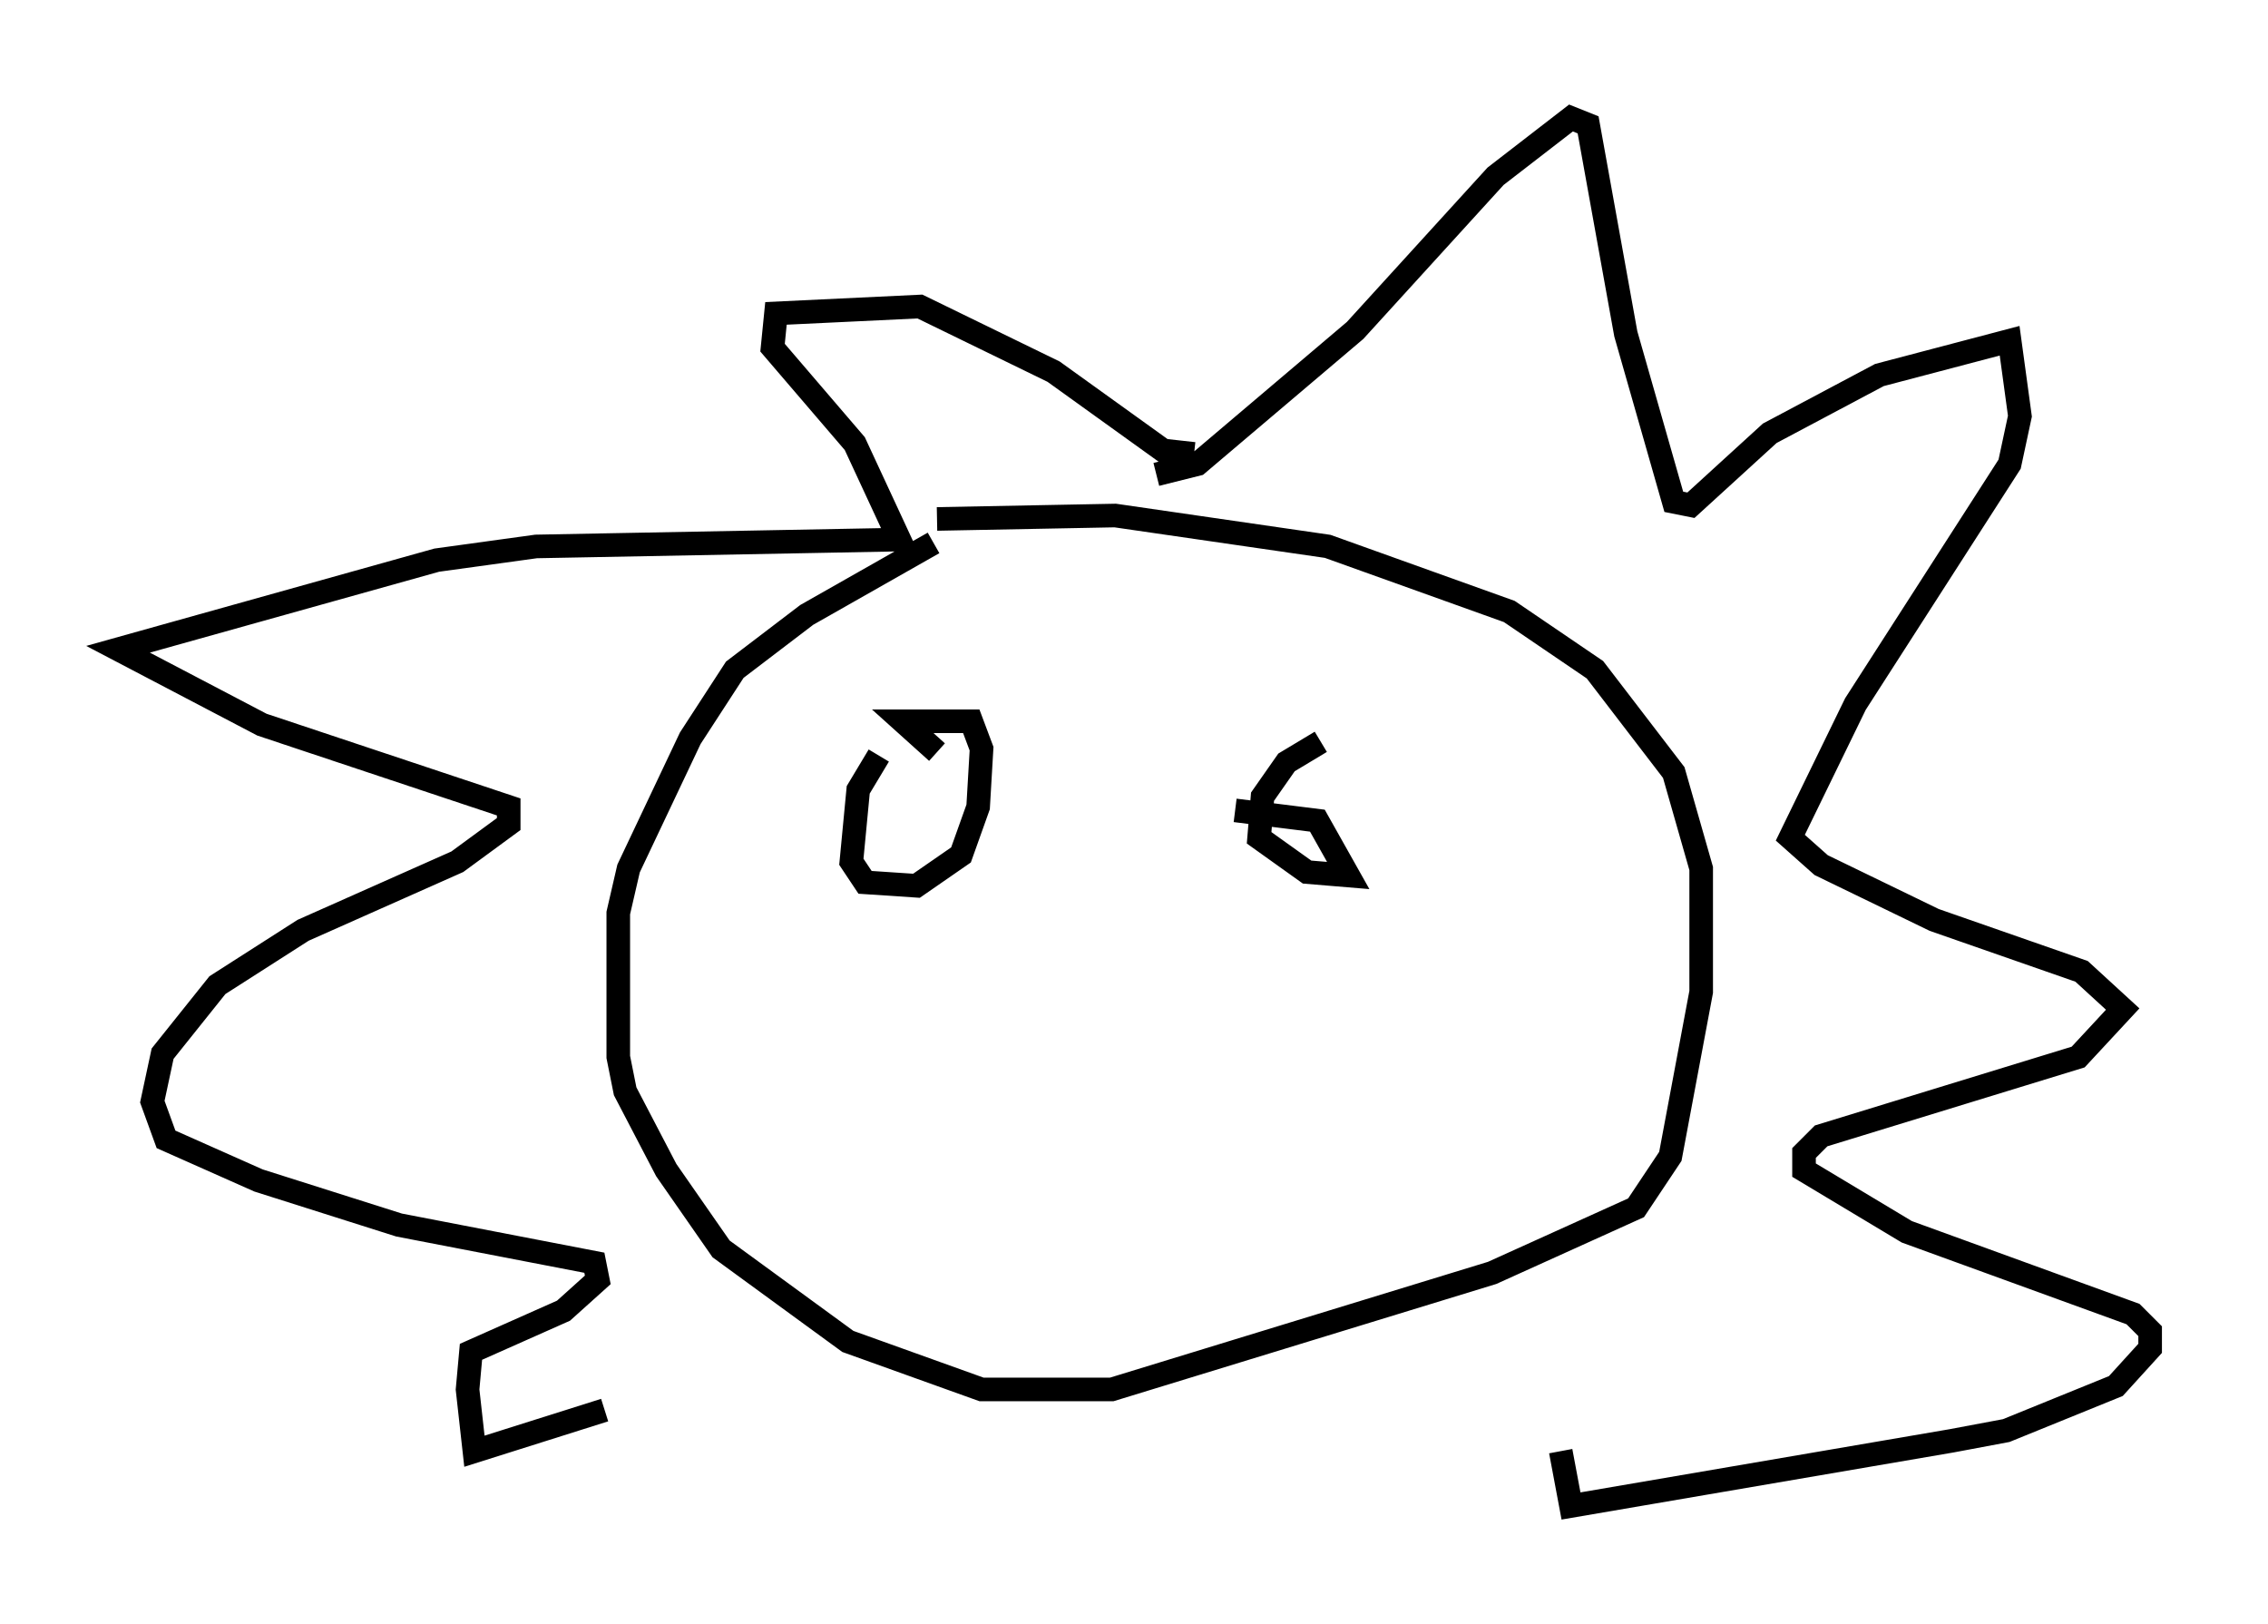 <?xml version="1.0" encoding="utf-8" ?>
<svg baseProfile="full" height="68.827" version="1.1" width="96.134" xmlns="http://www.w3.org/2000/svg" xmlns:ev="http://www.w3.org/2001/xml-events" xmlns:xlink="http://www.w3.org/1999/xlink"><defs /><rect fill="white" height="68.827" width="96.134" x="0" y="0" /><path d="M40.296, 23.011 m-0.726, 0.0 l-5.374, 3.05 -3.05, 2.324 l-1.888, 2.905 -2.615, 5.52 l-0.436, 1.888 0.0, 6.101 l0.291, 1.453 1.743, 3.341 l2.324, 3.341 5.374, 3.922 l5.665, 2.034 5.52, 0.0 l16.123, -4.939 6.101, -2.76 l1.453, -2.179 1.307, -6.972 l0.0, -5.229 -1.162, -4.067 l-3.341, -4.358 -3.631, -2.469 l-7.698, -2.76 -9.006, -1.307 l-7.553, 0.145 m9.296, -1.888 l1.743, -0.436 6.682, -5.665 l5.955, -6.536 3.196, -2.469 l0.726, 0.291 1.598, 8.86 l2.034, 7.117 0.726, 0.145 l3.341, -3.05 4.648, -2.469 l5.52, -1.453 0.436, 3.196 l-0.436, 2.034 -6.536, 10.168 l-2.76, 5.665 1.307, 1.162 l4.793, 2.324 6.246, 2.179 l1.743, 1.598 -1.888, 2.034 l-10.894, 3.341 -0.726, 0.726 l0.0, 0.726 4.358, 2.615 l9.587, 3.486 0.726, 0.726 l0.0, 0.726 -1.453, 1.598 l-4.648, 1.888 -2.324, 0.436 l-16.123, 2.76 -0.436, -2.324 m-15.542, -42.268 l-1.307, -0.145 -4.648, -3.341 l-5.665, -2.76 -6.101, 0.291 l-0.145, 1.453 3.486, 4.067 l1.888, 4.067 -15.397, 0.291 l-4.212, 0.581 -13.508, 3.777 l6.101, 3.196 10.458, 3.486 l0.0, 0.726 -2.179, 1.598 l-6.536, 2.905 -3.631, 2.324 l-2.324, 2.905 -0.436, 2.034 l0.581, 1.598 3.922, 1.743 l5.955, 1.888 8.279, 1.598 l0.145, 0.726 -1.453, 1.307 l-3.922, 1.743 -0.145, 1.598 l0.291, 2.615 5.52, -1.743 m11.62, -27.743 l-0.872, 1.453 -0.291, 3.05 l0.581, 0.872 2.179, 0.145 l1.888, -1.307 0.726, -2.034 l0.145, -2.469 -0.436, -1.162 l-2.905, 0.0 1.453, 1.307 m16.268, -0.436 l-1.453, 0.872 -1.017, 1.453 l-0.145, 1.743 2.034, 1.453 l1.743, 0.145 -1.307, -2.324 l-3.486, -0.436 " fill="none" stroke="black" stroke-width="1" /></svg>